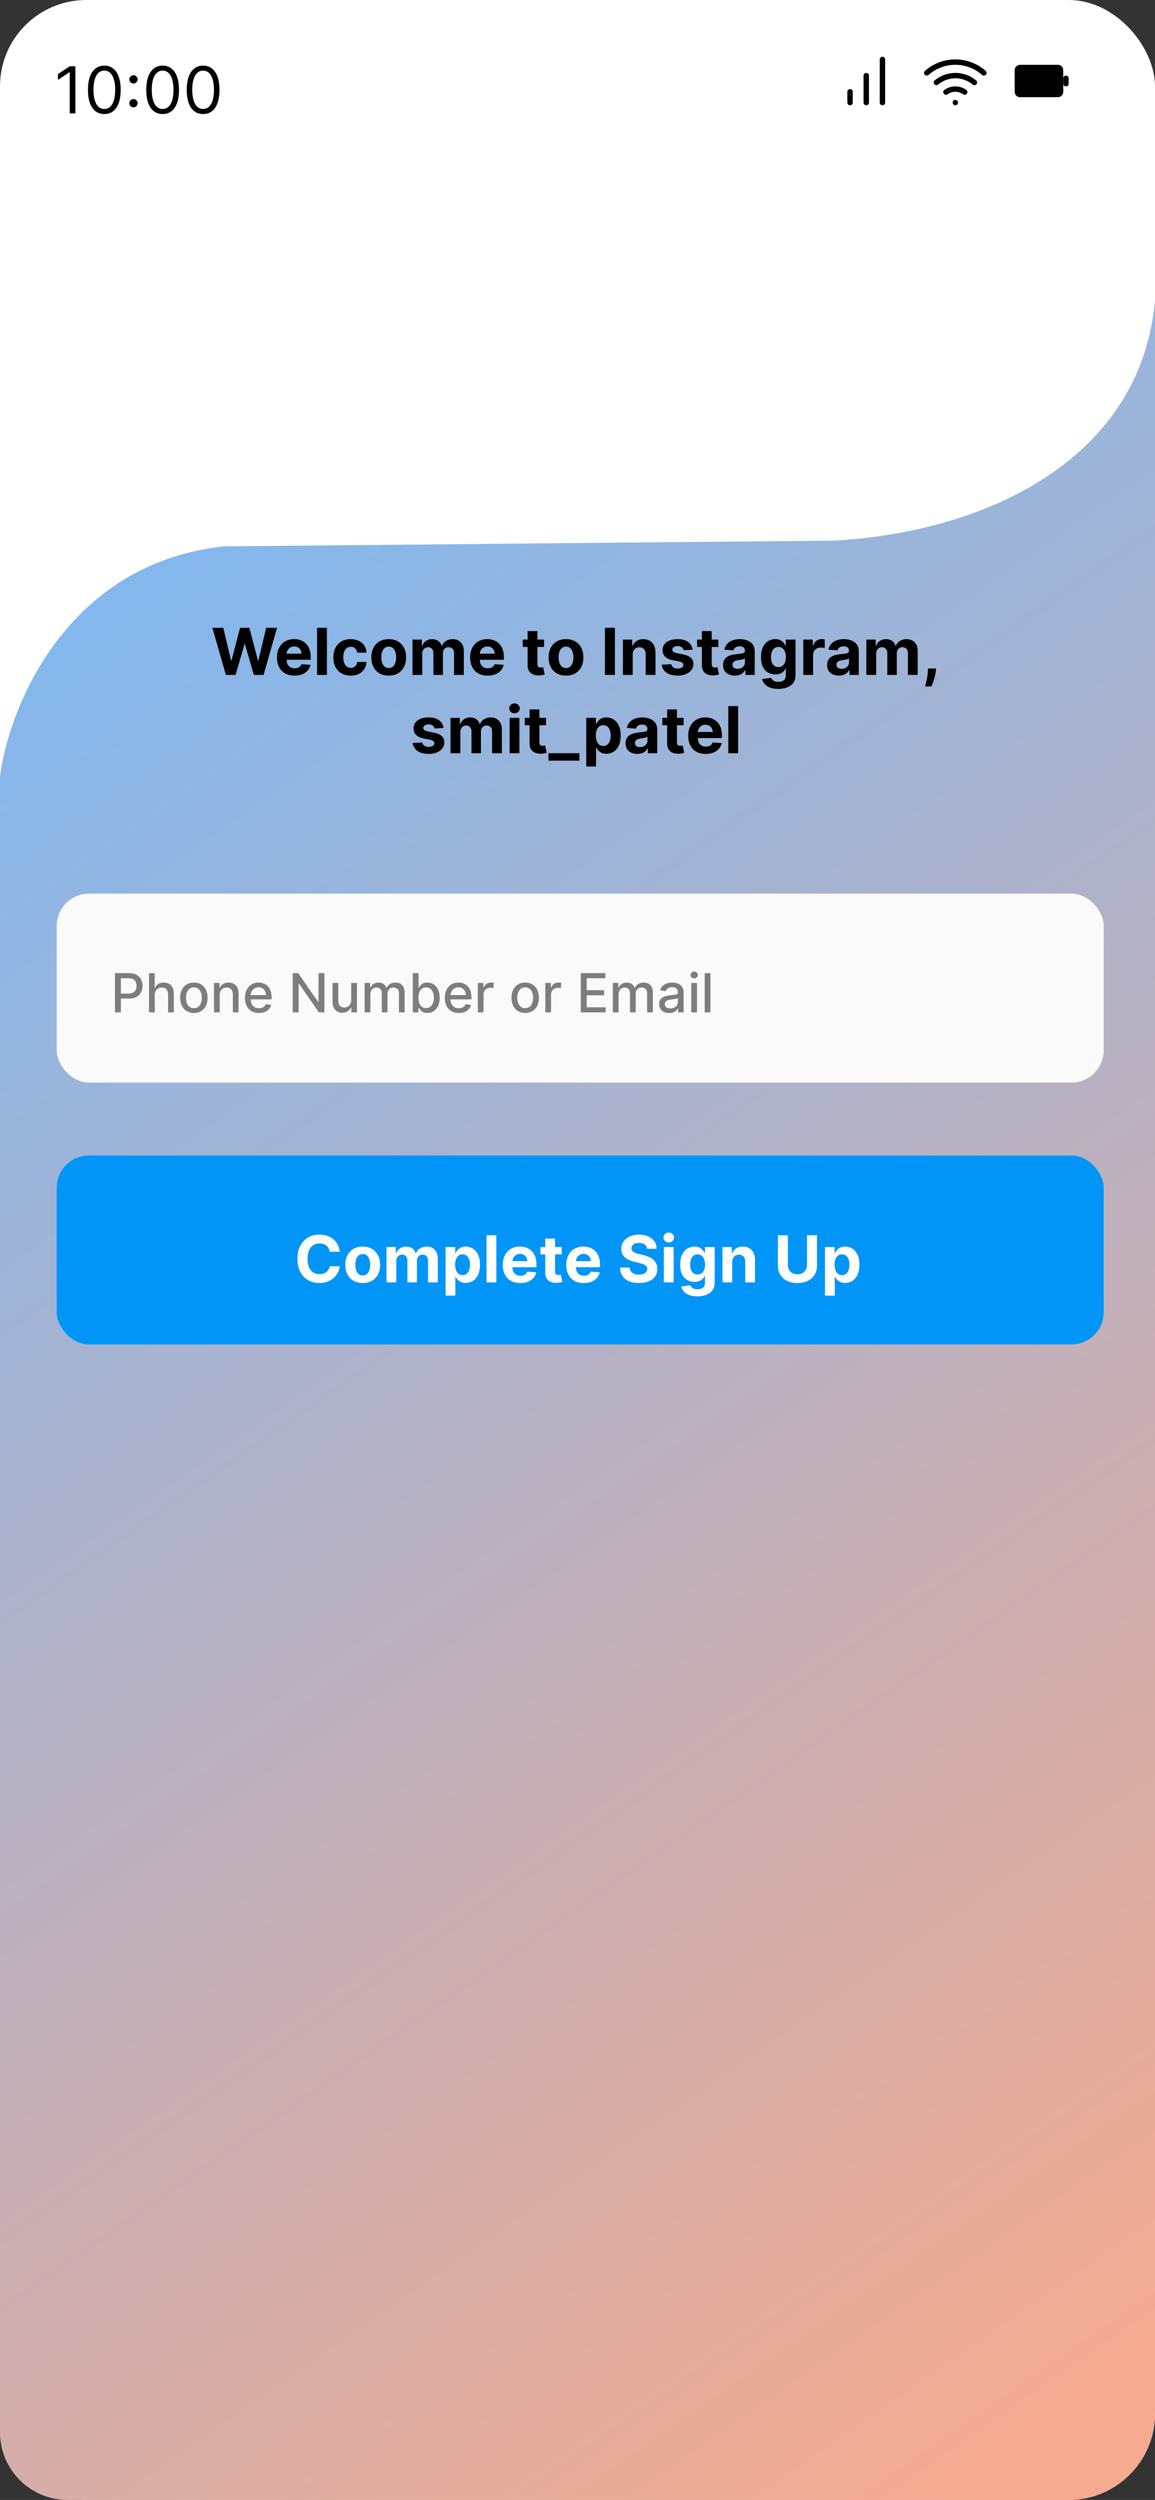 <svg width="428" height="926" viewBox="0 0 428 926" fill="none" xmlns="http://www.w3.org/2000/svg">
<rect x="0" y="0" width="428" height="926" fill="#333333" stroke="none"/>
<rect width="428" height="926" rx="32" fill="white"/>
<path d="M347 30.55C348.977 28.904 351.468 28.002 354.04 28.002C356.612 28.002 359.103 28.904 361.08 30.55" stroke="black" stroke-width="2" stroke-linecap="round" stroke-linejoin="round"/>
<path d="M343.42 27C346.342 24.424 350.104 23.003 354 23.003C357.896 23.003 361.658 24.424 364.58 27" stroke="black" stroke-width="2" stroke-linecap="round" stroke-linejoin="round"/>
<path d="M350.53 34.11C351.545 33.389 352.76 33.001 354.005 33.001C355.25 33.001 356.465 33.389 357.48 34.11" stroke="black" stroke-width="2" stroke-linecap="round" stroke-linejoin="round"/>
<path d="M354 38H354.01" stroke="black" stroke-width="2" stroke-linecap="round" stroke-linejoin="round"/>
<path d="M392 24H378C376.895 24 376 24.895 376 26V34C376 35.105 376.895 36 378 36H392C393.105 36 394 35.105 394 34V26C394 24.895 393.105 24 392 24Z" fill="black"/>
<path d="M395 31V29" stroke="black" stroke-width="2" stroke-linecap="round" stroke-linejoin="round"/>
<path d="M321 38V28" stroke="black" stroke-width="2" stroke-linecap="round" stroke-linejoin="round"/>
<path d="M327 38V22" stroke="black" stroke-width="2" stroke-linecap="round" stroke-linejoin="round"/>
<path d="M315 38V34" stroke="black" stroke-width="2" stroke-linecap="round" stroke-linejoin="round"/>
<path d="M27.943 24.546V42H25.829V26.761H25.727L21.466 29.591V27.443L25.829 24.546H27.943ZM38.656 42.239C37.372 42.239 36.278 41.889 35.375 41.19C34.472 40.486 33.781 39.466 33.304 38.131C32.827 36.79 32.588 35.17 32.588 33.273C32.588 31.386 32.827 29.776 33.304 28.44C33.787 27.099 34.48 26.077 35.383 25.372C36.293 24.662 37.383 24.307 38.656 24.307C39.929 24.307 41.017 24.662 41.92 25.372C42.83 26.077 43.523 27.099 44 28.44C44.483 29.776 44.724 31.386 44.724 33.273C44.724 35.17 44.486 36.79 44.008 38.131C43.531 39.466 42.841 40.486 41.938 41.19C41.034 41.889 39.94 42.239 38.656 42.239ZM38.656 40.364C39.929 40.364 40.918 39.75 41.622 38.523C42.327 37.295 42.679 35.545 42.679 33.273C42.679 31.761 42.517 30.474 42.193 29.412C41.875 28.349 41.415 27.54 40.812 26.983C40.216 26.426 39.497 26.148 38.656 26.148C37.395 26.148 36.409 26.77 35.699 28.014C34.989 29.253 34.633 31.006 34.633 33.273C34.633 34.784 34.793 36.068 35.111 37.125C35.429 38.182 35.886 38.986 36.483 39.537C37.085 40.088 37.81 40.364 38.656 40.364ZM49.463 39.767C49.043 39.767 48.682 39.617 48.381 39.315C48.08 39.014 47.929 38.653 47.929 38.233C47.929 37.812 48.08 37.452 48.381 37.151C48.682 36.849 49.043 36.699 49.463 36.699C49.883 36.699 50.244 36.849 50.545 37.151C50.847 37.452 50.997 37.812 50.997 38.233C50.997 38.511 50.926 38.767 50.784 39C50.648 39.233 50.463 39.42 50.23 39.562C50.003 39.699 49.747 39.767 49.463 39.767ZM49.463 30.938C49.043 30.938 48.682 30.787 48.381 30.486C48.08 30.185 47.929 29.824 47.929 29.403C47.929 28.983 48.08 28.622 48.381 28.321C48.682 28.02 49.043 27.869 49.463 27.869C49.883 27.869 50.244 28.02 50.545 28.321C50.847 28.622 50.997 28.983 50.997 29.403C50.997 29.682 50.926 29.938 50.784 30.171C50.648 30.403 50.463 30.591 50.23 30.733C50.003 30.869 49.747 30.938 49.463 30.938ZM60.266 42.239C58.981 42.239 57.888 41.889 56.984 41.19C56.081 40.486 55.391 39.466 54.913 38.131C54.436 36.79 54.197 35.17 54.197 33.273C54.197 31.386 54.436 29.776 54.913 28.44C55.396 27.099 56.09 26.077 56.993 25.372C57.902 24.662 58.993 24.307 60.266 24.307C61.538 24.307 62.626 24.662 63.53 25.372C64.439 26.077 65.132 27.099 65.609 28.44C66.092 29.776 66.334 31.386 66.334 33.273C66.334 35.17 66.095 36.79 65.618 38.131C65.141 39.466 64.45 40.486 63.547 41.19C62.644 41.889 61.55 42.239 60.266 42.239ZM60.266 40.364C61.538 40.364 62.527 39.75 63.231 38.523C63.936 37.295 64.288 35.545 64.288 33.273C64.288 31.761 64.126 30.474 63.803 29.412C63.484 28.349 63.024 27.54 62.422 26.983C61.825 26.426 61.106 26.148 60.266 26.148C59.004 26.148 58.019 26.77 57.308 28.014C56.598 29.253 56.243 31.006 56.243 33.273C56.243 34.784 56.402 36.068 56.72 37.125C57.038 38.182 57.496 38.986 58.092 39.537C58.695 40.088 59.419 40.364 60.266 40.364ZM75.266 42.239C73.981 42.239 72.888 41.889 71.984 41.19C71.081 40.486 70.391 39.466 69.913 38.131C69.436 36.79 69.197 35.17 69.197 33.273C69.197 31.386 69.436 29.776 69.913 28.44C70.396 27.099 71.09 26.077 71.993 25.372C72.902 24.662 73.993 24.307 75.266 24.307C76.538 24.307 77.626 24.662 78.53 25.372C79.439 26.077 80.132 27.099 80.609 28.44C81.092 29.776 81.334 31.386 81.334 33.273C81.334 35.17 81.095 36.79 80.618 38.131C80.141 39.466 79.45 40.486 78.547 41.19C77.644 41.889 76.55 42.239 75.266 42.239ZM75.266 40.364C76.538 40.364 77.527 39.75 78.231 38.523C78.936 37.295 79.288 35.545 79.288 33.273C79.288 31.761 79.126 30.474 78.803 29.412C78.484 28.349 78.024 27.54 77.422 26.983C76.825 26.426 76.106 26.148 75.266 26.148C74.004 26.148 73.019 26.77 72.308 28.014C71.598 29.253 71.243 31.006 71.243 33.273C71.243 34.784 71.402 36.068 71.72 37.125C72.038 38.182 72.496 38.986 73.092 39.537C73.695 40.088 74.419 40.364 75.266 40.364Z" fill="black"/>
<path d="M428 892.053V111C423.172 168.76 367.446 197 308.992 200.25L82.985 202.378C24.644 208.696 3.353 261.793 0 287.552V900.944C0 914.782 11.218 926 25.056 926H396C413.673 926 428 911.672 428 893.999V892.053Z" fill="url(#paint0_linear_233_176)"/>
<path d="M83.7 250L78.706 232.545H82.737L85.626 244.673H85.771L88.959 232.545H92.41L95.589 244.699H95.743L98.632 232.545H102.663L97.669 250H94.072L90.748 238.588H90.612L87.296 250H83.7ZM109.13 250.256C107.783 250.256 106.624 249.983 105.652 249.438C104.686 248.886 103.942 248.108 103.419 247.102C102.897 246.091 102.635 244.895 102.635 243.514C102.635 242.168 102.897 240.986 103.419 239.969C103.942 238.952 104.678 238.159 105.627 237.591C106.581 237.023 107.701 236.739 108.985 236.739C109.848 236.739 110.652 236.878 111.397 237.156C112.147 237.429 112.8 237.841 113.357 238.392C113.919 238.943 114.357 239.636 114.669 240.472C114.982 241.301 115.138 242.273 115.138 243.386V244.384H104.084V242.134H111.721C111.721 241.611 111.607 241.148 111.38 240.744C111.152 240.341 110.837 240.026 110.434 239.798C110.036 239.565 109.573 239.449 109.044 239.449C108.493 239.449 108.005 239.577 107.578 239.832C107.158 240.082 106.828 240.42 106.59 240.847C106.351 241.267 106.229 241.736 106.223 242.253V244.392C106.223 245.04 106.343 245.599 106.581 246.071C106.826 246.543 107.169 246.906 107.613 247.162C108.056 247.418 108.581 247.545 109.189 247.545C109.593 247.545 109.962 247.489 110.297 247.375C110.632 247.261 110.919 247.091 111.158 246.864C111.397 246.636 111.578 246.358 111.703 246.028L115.061 246.25C114.891 247.057 114.542 247.761 114.013 248.364C113.49 248.96 112.814 249.426 111.985 249.761C111.161 250.091 110.209 250.256 109.13 250.256ZM121.138 232.545V250H117.507V232.545H121.138ZM129.961 250.256C128.62 250.256 127.467 249.972 126.501 249.403C125.541 248.83 124.802 248.034 124.285 247.017C123.774 246 123.518 244.83 123.518 243.506C123.518 242.165 123.777 240.989 124.294 239.977C124.816 238.96 125.558 238.168 126.518 237.599C127.478 237.026 128.62 236.739 129.944 236.739C131.086 236.739 132.086 236.946 132.944 237.361C133.802 237.776 134.481 238.358 134.981 239.108C135.481 239.858 135.757 240.739 135.808 241.75H132.382C132.285 241.097 132.029 240.571 131.615 240.173C131.206 239.77 130.669 239.568 130.004 239.568C129.441 239.568 128.95 239.722 128.529 240.028C128.115 240.33 127.791 240.77 127.558 241.349C127.325 241.929 127.208 242.631 127.208 243.455C127.208 244.29 127.322 245 127.549 245.585C127.782 246.17 128.109 246.616 128.529 246.923C128.95 247.23 129.441 247.384 130.004 247.384C130.419 247.384 130.791 247.298 131.12 247.128C131.456 246.957 131.731 246.71 131.947 246.386C132.169 246.057 132.314 245.662 132.382 245.202H135.808C135.751 246.202 135.478 247.082 134.99 247.844C134.507 248.599 133.839 249.19 132.987 249.616C132.135 250.043 131.126 250.256 129.961 250.256ZM144.047 250.256C142.723 250.256 141.578 249.974 140.613 249.412C139.652 248.844 138.911 248.054 138.388 247.043C137.865 246.026 137.604 244.847 137.604 243.506C137.604 242.153 137.865 240.972 138.388 239.96C138.911 238.943 139.652 238.153 140.613 237.591C141.578 237.023 142.723 236.739 144.047 236.739C145.371 236.739 146.513 237.023 147.473 237.591C148.439 238.153 149.184 238.943 149.706 239.96C150.229 240.972 150.49 242.153 150.49 243.506C150.49 244.847 150.229 246.026 149.706 247.043C149.184 248.054 148.439 248.844 147.473 249.412C146.513 249.974 145.371 250.256 144.047 250.256ZM144.064 247.443C144.667 247.443 145.169 247.273 145.573 246.932C145.976 246.585 146.28 246.114 146.485 245.517C146.695 244.92 146.8 244.241 146.8 243.48C146.8 242.719 146.695 242.04 146.485 241.443C146.28 240.847 145.976 240.375 145.573 240.028C145.169 239.682 144.667 239.509 144.064 239.509C143.456 239.509 142.945 239.682 142.53 240.028C142.121 240.375 141.811 240.847 141.601 241.443C141.397 242.04 141.294 242.719 141.294 243.48C141.294 244.241 141.397 244.92 141.601 245.517C141.811 246.114 142.121 246.585 142.53 246.932C142.945 247.273 143.456 247.443 144.064 247.443ZM152.851 250V236.909H156.311V239.219H156.465C156.738 238.452 157.192 237.847 157.828 237.403C158.465 236.96 159.226 236.739 160.113 236.739C161.01 236.739 161.775 236.963 162.405 237.412C163.036 237.855 163.456 238.457 163.667 239.219H163.803C164.07 238.469 164.553 237.869 165.252 237.42C165.956 236.966 166.789 236.739 167.749 236.739C168.971 236.739 169.962 237.128 170.723 237.906C171.49 238.679 171.874 239.776 171.874 241.196V250H168.252V241.912C168.252 241.185 168.059 240.639 167.672 240.276C167.286 239.912 166.803 239.73 166.223 239.73C165.564 239.73 165.05 239.94 164.681 240.361C164.311 240.776 164.127 241.324 164.127 242.006V250H160.607V241.835C160.607 241.193 160.422 240.682 160.053 240.301C159.689 239.92 159.209 239.73 158.613 239.73C158.209 239.73 157.846 239.832 157.522 240.037C157.203 240.236 156.951 240.517 156.763 240.881C156.576 241.239 156.482 241.659 156.482 242.142V250H152.851ZM180.708 250.256C179.361 250.256 178.202 249.983 177.23 249.438C176.265 248.886 175.52 248.108 174.998 247.102C174.475 246.091 174.213 244.895 174.213 243.514C174.213 242.168 174.475 240.986 174.998 239.969C175.52 238.952 176.256 238.159 177.205 237.591C178.159 237.023 179.279 236.739 180.563 236.739C181.426 236.739 182.23 236.878 182.975 237.156C183.725 237.429 184.378 237.841 184.935 238.392C185.498 238.943 185.935 239.636 186.248 240.472C186.56 241.301 186.716 242.273 186.716 243.386V244.384H175.662V242.134H183.299C183.299 241.611 183.185 241.148 182.958 240.744C182.73 240.341 182.415 240.026 182.012 239.798C181.614 239.565 181.151 239.449 180.623 239.449C180.071 239.449 179.583 239.577 179.157 239.832C178.736 240.082 178.407 240.42 178.168 240.847C177.929 241.267 177.807 241.736 177.801 242.253V244.392C177.801 245.04 177.921 245.599 178.159 246.071C178.404 246.543 178.748 246.906 179.191 247.162C179.634 247.418 180.159 247.545 180.767 247.545C181.171 247.545 181.54 247.489 181.875 247.375C182.211 247.261 182.498 247.091 182.736 246.864C182.975 246.636 183.157 246.358 183.282 246.028L186.64 246.25C186.469 247.057 186.12 247.761 185.591 248.364C185.069 248.96 184.392 249.426 183.563 249.761C182.739 250.091 181.787 250.256 180.708 250.256ZM201.603 236.909V239.636H193.72V236.909H201.603ZM195.51 233.773H199.14V245.977C199.14 246.312 199.191 246.574 199.294 246.761C199.396 246.943 199.538 247.071 199.72 247.145C199.907 247.219 200.123 247.256 200.368 247.256C200.538 247.256 200.708 247.241 200.879 247.213C201.049 247.179 201.18 247.153 201.271 247.136L201.842 249.838C201.66 249.895 201.404 249.96 201.075 250.034C200.745 250.114 200.345 250.162 199.873 250.179C198.998 250.213 198.231 250.097 197.572 249.83C196.919 249.562 196.41 249.148 196.047 248.585C195.683 248.023 195.504 247.312 195.51 246.455V233.773ZM209.743 250.256C208.419 250.256 207.274 249.974 206.308 249.412C205.348 248.844 204.606 248.054 204.083 247.043C203.561 246.026 203.299 244.847 203.299 243.506C203.299 242.153 203.561 240.972 204.083 239.96C204.606 238.943 205.348 238.153 206.308 237.591C207.274 237.023 208.419 236.739 209.743 236.739C211.066 236.739 212.208 237.023 213.169 237.591C214.135 238.153 214.879 238.943 215.402 239.96C215.924 240.972 216.186 242.153 216.186 243.506C216.186 244.847 215.924 246.026 215.402 247.043C214.879 248.054 214.135 248.844 213.169 249.412C212.208 249.974 211.066 250.256 209.743 250.256ZM209.76 247.443C210.362 247.443 210.865 247.273 211.268 246.932C211.672 246.585 211.975 246.114 212.18 245.517C212.39 244.92 212.495 244.241 212.495 243.48C212.495 242.719 212.39 242.04 212.18 241.443C211.975 240.847 211.672 240.375 211.268 240.028C210.865 239.682 210.362 239.509 209.76 239.509C209.152 239.509 208.64 239.682 208.225 240.028C207.816 240.375 207.507 240.847 207.297 241.443C207.092 242.04 206.99 242.719 206.99 243.48C206.99 244.241 207.092 244.92 207.297 245.517C207.507 246.114 207.816 246.585 208.225 246.932C208.64 247.273 209.152 247.443 209.76 247.443ZM227.86 232.545V250H224.169V232.545H227.86ZM234.458 242.432V250H230.828V236.909H234.288V239.219H234.441C234.731 238.457 235.217 237.855 235.899 237.412C236.581 236.963 237.407 236.739 238.379 236.739C239.288 236.739 240.081 236.938 240.757 237.335C241.433 237.733 241.958 238.301 242.333 239.04C242.708 239.773 242.896 240.648 242.896 241.665V250H239.265V242.312C239.271 241.511 239.066 240.886 238.652 240.438C238.237 239.983 237.666 239.756 236.939 239.756C236.45 239.756 236.018 239.861 235.643 240.071C235.274 240.281 234.984 240.588 234.774 240.991C234.569 241.389 234.464 241.869 234.458 242.432ZM256.65 240.642L253.326 240.847C253.269 240.562 253.147 240.307 252.959 240.08C252.772 239.847 252.525 239.662 252.218 239.526C251.917 239.384 251.556 239.312 251.135 239.312C250.573 239.312 250.098 239.432 249.712 239.67C249.326 239.903 249.132 240.216 249.132 240.608C249.132 240.92 249.257 241.185 249.507 241.401C249.757 241.616 250.186 241.79 250.794 241.92L253.164 242.398C254.436 242.659 255.385 243.08 256.01 243.659C256.635 244.239 256.948 245 256.948 245.943C256.948 246.801 256.695 247.554 256.189 248.202C255.689 248.849 255.002 249.355 254.127 249.719C253.257 250.077 252.255 250.256 251.118 250.256C249.385 250.256 248.005 249.895 246.976 249.173C245.953 248.446 245.354 247.457 245.178 246.207L248.749 246.02C248.857 246.548 249.118 246.952 249.533 247.23C249.948 247.503 250.479 247.639 251.127 247.639C251.763 247.639 252.275 247.517 252.661 247.273C253.053 247.023 253.252 246.702 253.257 246.31C253.252 245.98 253.113 245.71 252.84 245.5C252.567 245.284 252.147 245.119 251.578 245.006L249.311 244.554C248.033 244.298 247.081 243.855 246.456 243.224C245.837 242.594 245.527 241.79 245.527 240.812C245.527 239.972 245.755 239.247 246.209 238.639C246.669 238.031 247.314 237.562 248.144 237.233C248.979 236.903 249.956 236.739 251.076 236.739C252.729 236.739 254.03 237.088 254.979 237.787C255.934 238.486 256.49 239.437 256.65 240.642ZM266.197 236.909V239.636H258.314V236.909H266.197ZM260.103 233.773H263.734V245.977C263.734 246.312 263.785 246.574 263.887 246.761C263.99 246.943 264.132 247.071 264.314 247.145C264.501 247.219 264.717 247.256 264.961 247.256C265.132 247.256 265.302 247.241 265.473 247.213C265.643 247.179 265.774 247.153 265.865 247.136L266.436 249.838C266.254 249.895 265.998 249.96 265.669 250.034C265.339 250.114 264.939 250.162 264.467 250.179C263.592 250.213 262.825 250.097 262.166 249.83C261.512 249.562 261.004 249.148 260.64 248.585C260.277 248.023 260.098 247.312 260.103 246.455V233.773ZM272.295 250.247C271.46 250.247 270.716 250.102 270.062 249.812C269.409 249.517 268.892 249.082 268.511 248.509C268.136 247.929 267.949 247.207 267.949 246.344C267.949 245.616 268.082 245.006 268.349 244.511C268.616 244.017 268.98 243.619 269.44 243.318C269.9 243.017 270.423 242.79 271.008 242.636C271.599 242.483 272.218 242.375 272.866 242.312C273.627 242.233 274.241 242.159 274.707 242.091C275.173 242.017 275.511 241.909 275.721 241.767C275.931 241.625 276.037 241.415 276.037 241.136V241.085C276.037 240.545 275.866 240.128 275.525 239.832C275.19 239.537 274.713 239.389 274.093 239.389C273.44 239.389 272.92 239.534 272.534 239.824C272.147 240.108 271.892 240.466 271.767 240.898L268.409 240.625C268.579 239.83 268.914 239.142 269.414 238.562C269.914 237.977 270.559 237.528 271.349 237.216C272.145 236.898 273.065 236.739 274.11 236.739C274.838 236.739 275.534 236.824 276.199 236.994C276.869 237.165 277.463 237.429 277.98 237.787C278.502 238.145 278.914 238.605 279.216 239.168C279.517 239.724 279.667 240.392 279.667 241.17V250H276.224V248.185H276.122C275.912 248.594 275.63 248.955 275.278 249.267C274.926 249.574 274.502 249.815 274.008 249.991C273.514 250.162 272.943 250.247 272.295 250.247ZM273.335 247.741C273.869 247.741 274.341 247.636 274.75 247.426C275.159 247.21 275.48 246.92 275.713 246.557C275.946 246.193 276.062 245.781 276.062 245.321V243.932C275.949 244.006 275.792 244.074 275.593 244.136C275.4 244.193 275.181 244.247 274.937 244.298C274.693 244.344 274.449 244.386 274.204 244.426C273.96 244.46 273.738 244.491 273.539 244.52C273.113 244.582 272.741 244.682 272.423 244.818C272.105 244.955 271.858 245.139 271.681 245.372C271.505 245.599 271.417 245.884 271.417 246.224C271.417 246.719 271.596 247.097 271.954 247.358C272.318 247.614 272.778 247.741 273.335 247.741ZM288.382 255.182C287.206 255.182 286.197 255.02 285.356 254.696C284.521 254.378 283.856 253.943 283.362 253.392C282.868 252.841 282.547 252.222 282.399 251.534L285.757 251.082C285.859 251.344 286.021 251.588 286.243 251.815C286.464 252.043 286.757 252.224 287.12 252.361C287.49 252.503 287.939 252.574 288.467 252.574C289.257 252.574 289.907 252.381 290.419 251.994C290.936 251.614 291.194 250.974 291.194 250.077V247.682H291.041C290.882 248.045 290.643 248.389 290.325 248.713C290.007 249.037 289.598 249.301 289.098 249.506C288.598 249.71 288.001 249.812 287.308 249.812C286.325 249.812 285.43 249.585 284.623 249.131C283.822 248.67 283.183 247.969 282.706 247.026C282.234 246.077 281.998 244.878 281.998 243.429C281.998 241.946 282.24 240.707 282.723 239.713C283.206 238.719 283.848 237.974 284.649 237.48C285.456 236.986 286.339 236.739 287.299 236.739C288.032 236.739 288.646 236.864 289.14 237.114C289.635 237.358 290.032 237.665 290.333 238.034C290.64 238.398 290.876 238.756 291.041 239.108H291.177V236.909H294.782V250.128C294.782 251.241 294.51 252.173 293.964 252.923C293.419 253.673 292.663 254.236 291.697 254.611C290.737 254.991 289.632 255.182 288.382 255.182ZM288.458 247.085C289.044 247.085 289.538 246.94 289.941 246.651C290.35 246.355 290.663 245.935 290.879 245.389C291.1 244.838 291.211 244.179 291.211 243.412C291.211 242.645 291.103 241.98 290.887 241.418C290.672 240.849 290.359 240.409 289.95 240.097C289.541 239.784 289.044 239.628 288.458 239.628C287.862 239.628 287.359 239.79 286.95 240.114C286.541 240.432 286.231 240.875 286.021 241.443C285.811 242.011 285.706 242.668 285.706 243.412C285.706 244.168 285.811 244.821 286.021 245.372C286.237 245.918 286.547 246.341 286.95 246.642C287.359 246.937 287.862 247.085 288.458 247.085ZM297.672 250V236.909H301.191V239.193H301.328C301.566 238.381 301.967 237.767 302.529 237.352C303.092 236.932 303.74 236.722 304.473 236.722C304.654 236.722 304.85 236.733 305.061 236.756C305.271 236.778 305.456 236.81 305.615 236.849V240.071C305.444 240.02 305.208 239.974 304.907 239.935C304.606 239.895 304.331 239.875 304.081 239.875C303.547 239.875 303.069 239.991 302.649 240.224C302.234 240.452 301.904 240.77 301.66 241.179C301.422 241.588 301.302 242.06 301.302 242.594V250H297.672ZM310.85 250.247C310.015 250.247 309.27 250.102 308.617 249.812C307.963 249.517 307.446 249.082 307.066 248.509C306.691 247.929 306.503 247.207 306.503 246.344C306.503 245.616 306.637 245.006 306.904 244.511C307.171 244.017 307.534 243.619 307.995 243.318C308.455 243.017 308.978 242.79 309.563 242.636C310.154 242.483 310.773 242.375 311.421 242.312C312.182 242.233 312.796 242.159 313.262 242.091C313.728 242.017 314.066 241.909 314.276 241.767C314.486 241.625 314.591 241.415 314.591 241.136V241.085C314.591 240.545 314.421 240.128 314.08 239.832C313.745 239.537 313.267 239.389 312.648 239.389C311.995 239.389 311.475 239.534 311.088 239.824C310.702 240.108 310.446 240.466 310.321 240.898L306.963 240.625C307.134 239.83 307.469 239.142 307.969 238.562C308.469 237.977 309.114 237.528 309.904 237.216C310.699 236.898 311.62 236.739 312.665 236.739C313.392 236.739 314.088 236.824 314.753 236.994C315.424 237.165 316.017 237.429 316.534 237.787C317.057 238.145 317.469 238.605 317.77 239.168C318.071 239.724 318.222 240.392 318.222 241.17V250H314.779V248.185H314.676C314.466 248.594 314.185 248.955 313.833 249.267C313.48 249.574 313.057 249.815 312.563 249.991C312.069 250.162 311.498 250.247 310.85 250.247ZM311.89 247.741C312.424 247.741 312.895 247.636 313.304 247.426C313.713 247.21 314.034 246.92 314.267 246.557C314.5 246.193 314.617 245.781 314.617 245.321V243.932C314.503 244.006 314.347 244.074 314.148 244.136C313.955 244.193 313.736 244.247 313.492 244.298C313.248 244.344 313.003 244.386 312.759 244.426C312.515 244.46 312.293 244.491 312.094 244.52C311.668 244.582 311.296 244.682 310.978 244.818C310.659 244.955 310.412 245.139 310.236 245.372C310.06 245.599 309.972 245.884 309.972 246.224C309.972 246.719 310.151 247.097 310.509 247.358C310.873 247.614 311.333 247.741 311.89 247.741ZM321.039 250V236.909H324.499V239.219H324.652C324.925 238.452 325.38 237.847 326.016 237.403C326.652 236.96 327.414 236.739 328.3 236.739C329.198 236.739 329.962 236.963 330.593 237.412C331.223 237.855 331.644 238.457 331.854 239.219H331.99C332.257 238.469 332.74 237.869 333.439 237.42C334.144 236.966 334.976 236.739 335.936 236.739C337.158 236.739 338.15 237.128 338.911 237.906C339.678 238.679 340.061 239.776 340.061 241.196V250H336.439V241.912C336.439 241.185 336.246 240.639 335.86 240.276C335.473 239.912 334.99 239.73 334.411 239.73C333.752 239.73 333.238 239.94 332.868 240.361C332.499 240.776 332.314 241.324 332.314 242.006V250H328.794V241.835C328.794 241.193 328.61 240.682 328.24 240.301C327.877 239.92 327.397 239.73 326.8 239.73C326.397 239.73 326.033 239.832 325.709 240.037C325.391 240.236 325.138 240.517 324.951 240.881C324.763 241.239 324.669 241.659 324.669 242.142V250H321.039ZM346.875 247.614L346.782 248.551C346.708 249.301 346.566 250.048 346.355 250.793C346.151 251.543 345.935 252.222 345.708 252.83C345.486 253.438 345.307 253.915 345.171 254.261H342.819C342.904 253.926 343.02 253.457 343.168 252.855C343.316 252.259 343.455 251.588 343.586 250.844C343.716 250.099 343.799 249.341 343.833 248.568L343.875 247.614H346.875ZM164.364 269.642L161.04 269.847C160.984 269.562 160.862 269.307 160.674 269.08C160.487 268.847 160.239 268.662 159.933 268.526C159.631 268.384 159.271 268.312 158.85 268.312C158.288 268.312 157.813 268.432 157.427 268.67C157.04 268.903 156.847 269.216 156.847 269.608C156.847 269.92 156.972 270.185 157.222 270.401C157.472 270.616 157.901 270.79 158.509 270.92L160.879 271.398C162.151 271.659 163.1 272.08 163.725 272.659C164.35 273.239 164.663 274 164.663 274.943C164.663 275.801 164.41 276.554 163.904 277.202C163.404 277.849 162.717 278.355 161.842 278.719C160.972 279.077 159.969 279.256 158.833 279.256C157.1 279.256 155.719 278.895 154.691 278.173C153.668 277.446 153.069 276.457 152.893 275.207L156.464 275.02C156.572 275.548 156.833 275.952 157.248 276.23C157.663 276.503 158.194 276.639 158.842 276.639C159.478 276.639 159.989 276.517 160.376 276.273C160.768 276.023 160.967 275.702 160.972 275.31C160.967 274.98 160.827 274.71 160.555 274.5C160.282 274.284 159.862 274.119 159.293 274.006L157.026 273.554C155.748 273.298 154.796 272.855 154.171 272.224C153.552 271.594 153.242 270.79 153.242 269.812C153.242 268.972 153.469 268.247 153.924 267.639C154.384 267.031 155.029 266.562 155.859 266.233C156.694 265.903 157.671 265.739 158.79 265.739C160.444 265.739 161.745 266.088 162.694 266.787C163.648 267.486 164.205 268.437 164.364 269.642ZM166.949 279V265.909H170.409V268.219H170.562C170.835 267.452 171.29 266.847 171.926 266.403C172.562 265.96 173.324 265.739 174.21 265.739C175.108 265.739 175.872 265.963 176.503 266.412C177.134 266.855 177.554 267.457 177.764 268.219H177.901C178.168 267.469 178.651 266.869 179.349 266.42C180.054 265.966 180.886 265.739 181.847 265.739C183.068 265.739 184.06 266.128 184.821 266.906C185.588 267.679 185.972 268.776 185.972 270.196V279H182.349V270.912C182.349 270.185 182.156 269.639 181.77 269.276C181.384 268.912 180.901 268.73 180.321 268.73C179.662 268.73 179.148 268.94 178.778 269.361C178.409 269.776 178.224 270.324 178.224 271.006V279H174.705V270.835C174.705 270.193 174.52 269.682 174.151 269.301C173.787 268.92 173.307 268.73 172.71 268.73C172.307 268.73 171.943 268.832 171.619 269.037C171.301 269.236 171.048 269.517 170.861 269.881C170.673 270.239 170.58 270.659 170.58 271.142V279H166.949ZM188.839 279V265.909H192.47V279H188.839ZM190.663 264.222C190.124 264.222 189.661 264.043 189.274 263.685C188.893 263.321 188.703 262.886 188.703 262.381C188.703 261.881 188.893 261.452 189.274 261.094C189.661 260.73 190.124 260.548 190.663 260.548C191.203 260.548 191.663 260.73 192.044 261.094C192.43 261.452 192.624 261.881 192.624 262.381C192.624 262.886 192.43 263.321 192.044 263.685C191.663 264.043 191.203 264.222 190.663 264.222ZM202.342 265.909V268.636H194.458V265.909H202.342ZM196.248 262.773H199.879V274.977C199.879 275.312 199.93 275.574 200.032 275.761C200.134 275.943 200.276 276.071 200.458 276.145C200.646 276.219 200.862 276.256 201.106 276.256C201.276 276.256 201.447 276.241 201.617 276.213C201.788 276.179 201.918 276.153 202.009 276.136L202.58 278.838C202.398 278.895 202.143 278.96 201.813 279.034C201.484 279.114 201.083 279.162 200.612 279.179C199.737 279.213 198.969 279.097 198.31 278.83C197.657 278.562 197.148 278.148 196.785 277.585C196.421 277.023 196.242 276.312 196.248 275.455V262.773ZM214.704 279V281.753H203.241V279H214.704ZM217.246 283.909V265.909H220.825V268.108H220.987C221.146 267.756 221.376 267.398 221.678 267.034C221.984 266.665 222.382 266.358 222.871 266.114C223.365 265.864 223.979 265.739 224.712 265.739C225.666 265.739 226.547 265.989 227.354 266.489C228.161 266.983 228.805 267.73 229.288 268.73C229.771 269.724 230.013 270.972 230.013 272.472C230.013 273.932 229.777 275.165 229.305 276.17C228.839 277.17 228.203 277.929 227.396 278.446C226.595 278.957 225.697 279.213 224.703 279.213C223.999 279.213 223.399 279.097 222.905 278.864C222.416 278.631 222.016 278.338 221.703 277.986C221.391 277.628 221.152 277.267 220.987 276.903H220.876V283.909H217.246ZM220.8 272.455C220.8 273.233 220.908 273.912 221.124 274.491C221.339 275.071 221.652 275.523 222.061 275.847C222.47 276.165 222.967 276.324 223.553 276.324C224.143 276.324 224.643 276.162 225.053 275.838C225.462 275.509 225.771 275.054 225.982 274.474C226.197 273.889 226.305 273.216 226.305 272.455C226.305 271.699 226.2 271.034 225.99 270.46C225.78 269.886 225.47 269.437 225.061 269.114C224.652 268.79 224.149 268.628 223.553 268.628C222.962 268.628 222.462 268.784 222.053 269.097C221.649 269.409 221.339 269.852 221.124 270.426C220.908 271 220.8 271.676 220.8 272.455ZM236.166 279.247C235.331 279.247 234.587 279.102 233.933 278.812C233.28 278.517 232.763 278.082 232.382 277.509C232.007 276.929 231.82 276.207 231.82 275.344C231.82 274.616 231.953 274.006 232.22 273.511C232.487 273.017 232.851 272.619 233.311 272.318C233.771 272.017 234.294 271.79 234.879 271.636C235.47 271.483 236.089 271.375 236.737 271.312C237.499 271.233 238.112 271.159 238.578 271.091C239.044 271.017 239.382 270.909 239.592 270.767C239.803 270.625 239.908 270.415 239.908 270.136V270.085C239.908 269.545 239.737 269.128 239.396 268.832C239.061 268.537 238.584 268.389 237.964 268.389C237.311 268.389 236.791 268.534 236.405 268.824C236.018 269.108 235.763 269.466 235.638 269.898L232.28 269.625C232.45 268.83 232.786 268.142 233.286 267.562C233.786 266.977 234.43 266.528 235.22 266.216C236.016 265.898 236.936 265.739 237.982 265.739C238.709 265.739 239.405 265.824 240.07 265.994C240.74 266.165 241.334 266.429 241.851 266.787C242.374 267.145 242.786 267.605 243.087 268.168C243.388 268.724 243.538 269.392 243.538 270.17V279H240.095V277.185H239.993C239.783 277.594 239.501 277.955 239.149 278.267C238.797 278.574 238.374 278.815 237.879 278.991C237.385 279.162 236.814 279.247 236.166 279.247ZM237.206 276.741C237.74 276.741 238.212 276.636 238.621 276.426C239.03 276.21 239.351 275.92 239.584 275.557C239.817 275.193 239.933 274.781 239.933 274.321V272.932C239.82 273.006 239.663 273.074 239.464 273.136C239.271 273.193 239.053 273.247 238.808 273.298C238.564 273.344 238.32 273.386 238.075 273.426C237.831 273.46 237.609 273.491 237.411 273.52C236.984 273.582 236.612 273.682 236.294 273.818C235.976 273.955 235.729 274.139 235.553 274.372C235.376 274.599 235.288 274.884 235.288 275.224C235.288 275.719 235.467 276.097 235.825 276.358C236.189 276.614 236.649 276.741 237.206 276.741ZM253.318 265.909V268.636H245.435V265.909H253.318ZM247.224 262.773H250.855V274.977C250.855 275.312 250.906 275.574 251.009 275.761C251.111 275.943 251.253 276.071 251.435 276.145C251.622 276.219 251.838 276.256 252.082 276.256C252.253 276.256 252.423 276.241 252.594 276.213C252.764 276.179 252.895 276.153 252.986 276.136L253.557 278.838C253.375 278.895 253.119 278.96 252.79 279.034C252.46 279.114 252.06 279.162 251.588 279.179C250.713 279.213 249.946 279.097 249.287 278.83C248.634 278.562 248.125 278.148 247.761 277.585C247.398 277.023 247.219 276.312 247.224 275.455V262.773ZM261.509 279.256C260.162 279.256 259.003 278.983 258.031 278.438C257.065 277.886 256.321 277.108 255.798 276.102C255.276 275.091 255.014 273.895 255.014 272.514C255.014 271.168 255.276 269.986 255.798 268.969C256.321 267.952 257.057 267.159 258.006 266.591C258.96 266.023 260.08 265.739 261.364 265.739C262.227 265.739 263.031 265.878 263.776 266.156C264.526 266.429 265.179 266.841 265.736 267.392C266.298 267.943 266.736 268.636 267.048 269.472C267.361 270.301 267.517 271.273 267.517 272.386V273.384H256.463V271.134H264.099C264.099 270.611 263.986 270.148 263.759 269.744C263.531 269.341 263.216 269.026 262.812 268.798C262.415 268.565 261.952 268.449 261.423 268.449C260.872 268.449 260.384 268.577 259.957 268.832C259.537 269.082 259.207 269.42 258.969 269.847C258.73 270.267 258.608 270.736 258.602 271.253V273.392C258.602 274.04 258.722 274.599 258.96 275.071C259.205 275.543 259.548 275.906 259.991 276.162C260.435 276.418 260.96 276.545 261.568 276.545C261.972 276.545 262.341 276.489 262.676 276.375C263.011 276.261 263.298 276.091 263.537 275.864C263.776 275.636 263.957 275.358 264.082 275.028L267.44 275.25C267.27 276.057 266.92 276.761 266.392 277.364C265.869 277.96 265.193 278.426 264.364 278.761C263.54 279.091 262.588 279.256 261.509 279.256ZM273.517 261.545V279H269.886V261.545H273.517Z" fill="black"/>
<rect x="21" y="331" width="388" height="70" rx="12" fill="#FAFAFA"/>
<path d="M42.598 375V360.455H47.783C48.914 360.455 49.852 360.661 50.595 361.072C51.339 361.484 51.895 362.048 52.264 362.763C52.633 363.473 52.818 364.273 52.818 365.163C52.818 366.058 52.631 366.863 52.257 367.578C51.888 368.288 51.329 368.852 50.581 369.268C49.838 369.68 48.903 369.886 47.776 369.886H44.21V368.026H47.577C48.292 368.026 48.872 367.902 49.317 367.656C49.762 367.405 50.089 367.064 50.297 366.634C50.505 366.203 50.609 365.713 50.609 365.163C50.609 364.614 50.505 364.126 50.297 363.7C50.089 363.274 49.76 362.94 49.31 362.699C48.865 362.457 48.278 362.337 47.548 362.337H44.793V375H42.598ZM57.344 368.523V375H55.221V360.455H57.316V365.866H57.451C57.706 365.279 58.097 364.813 58.623 364.467C59.148 364.122 59.835 363.949 60.682 363.949C61.43 363.949 62.084 364.103 62.642 364.411C63.206 364.718 63.642 365.178 63.949 365.788C64.262 366.394 64.418 367.152 64.418 368.061V375H62.294V368.317C62.294 367.517 62.088 366.896 61.676 366.456C61.265 366.011 60.692 365.788 59.958 365.788C59.456 365.788 59.006 365.895 58.608 366.108C58.215 366.321 57.905 366.634 57.678 367.045C57.455 367.453 57.344 367.945 57.344 368.523ZM71.847 375.22C70.824 375.22 69.932 374.986 69.169 374.517C68.407 374.048 67.815 373.393 67.394 372.55C66.972 371.707 66.762 370.722 66.762 369.595C66.762 368.464 66.972 367.474 67.394 366.626C67.815 365.779 68.407 365.121 69.169 364.652C69.932 364.183 70.824 363.949 71.847 363.949C72.87 363.949 73.762 364.183 74.525 364.652C75.287 365.121 75.879 365.779 76.3 366.626C76.722 367.474 76.932 368.464 76.932 369.595C76.932 370.722 76.722 371.707 76.3 372.55C75.879 373.393 75.287 374.048 74.525 374.517C73.762 374.986 72.87 375.22 71.847 375.22ZM71.854 373.438C72.517 373.438 73.066 373.262 73.502 372.912C73.937 372.562 74.259 372.095 74.468 371.513C74.681 370.93 74.787 370.289 74.787 369.588C74.787 368.892 74.681 368.253 74.468 367.67C74.259 367.083 73.937 366.612 73.502 366.257C73.066 365.902 72.517 365.724 71.854 365.724C71.186 365.724 70.632 365.902 70.192 366.257C69.757 366.612 69.432 367.083 69.219 367.67C69.011 368.253 68.907 368.892 68.907 369.588C68.907 370.289 69.011 370.93 69.219 371.513C69.432 372.095 69.757 372.562 70.192 372.912C70.632 373.262 71.186 373.438 71.854 373.438ZM81.426 368.523V375H79.303V364.091H81.341V365.866H81.476C81.727 365.289 82.12 364.825 82.655 364.474C83.195 364.124 83.874 363.949 84.693 363.949C85.437 363.949 86.088 364.105 86.646 364.418C87.205 364.725 87.638 365.185 87.946 365.795C88.254 366.406 88.408 367.161 88.408 368.061V375H86.284V368.317C86.284 367.526 86.078 366.908 85.666 366.463C85.254 366.013 84.688 365.788 83.969 365.788C83.476 365.788 83.038 365.895 82.655 366.108C82.276 366.321 81.975 366.634 81.753 367.045C81.535 367.453 81.426 367.945 81.426 368.523ZM95.957 375.22C94.883 375.22 93.957 374.991 93.18 374.531C92.409 374.067 91.812 373.416 91.391 372.578C90.974 371.735 90.766 370.748 90.766 369.616C90.766 368.499 90.974 367.514 91.391 366.662C91.812 365.81 92.399 365.144 93.152 364.666C93.91 364.188 94.795 363.949 95.808 363.949C96.424 363.949 97.02 364.051 97.598 364.254C98.176 364.458 98.694 364.777 99.153 365.213C99.613 365.649 99.975 366.214 100.24 366.911C100.505 367.602 100.638 368.442 100.638 369.432V370.185H91.966V368.594H98.557C98.557 368.035 98.443 367.54 98.216 367.109C97.989 366.674 97.669 366.33 97.257 366.08C96.85 365.829 96.372 365.703 95.822 365.703C95.226 365.703 94.705 365.85 94.26 366.143C93.82 366.432 93.479 366.811 93.237 367.28C93.001 367.744 92.882 368.248 92.882 368.793V370.036C92.882 370.765 93.01 371.385 93.266 371.896C93.526 372.408 93.888 372.798 94.352 373.068C94.816 373.333 95.358 373.466 95.979 373.466C96.381 373.466 96.748 373.409 97.079 373.295C97.411 373.177 97.697 373.002 97.939 372.77C98.18 372.538 98.365 372.251 98.493 371.911L100.503 372.273C100.342 372.865 100.053 373.383 99.636 373.828C99.224 374.268 98.706 374.612 98.081 374.858C97.461 375.099 96.753 375.22 95.957 375.22ZM120.197 360.455V375H118.18L110.787 364.332H110.652V375H108.457V360.455H110.489L117.889 371.136H118.024V360.455H120.197ZM130.139 370.476V364.091H132.27V375H130.181V373.111H130.068C129.817 373.693 129.414 374.179 128.86 374.567C128.311 374.95 127.627 375.142 126.808 375.142C126.107 375.142 125.487 374.988 124.947 374.68C124.412 374.368 123.991 373.906 123.683 373.295C123.38 372.685 123.228 371.929 123.228 371.03V364.091H125.352V370.774C125.352 371.518 125.558 372.109 125.97 372.55C126.382 372.99 126.917 373.21 127.575 373.21C127.973 373.21 128.368 373.111 128.761 372.912C129.159 372.713 129.488 372.412 129.748 372.01C130.013 371.607 130.144 371.096 130.139 370.476ZM135.123 375V364.091H137.161V365.866H137.296C137.523 365.265 137.895 364.796 138.411 364.46C138.927 364.119 139.545 363.949 140.265 363.949C140.994 363.949 141.605 364.119 142.097 364.46C142.594 364.801 142.961 365.27 143.198 365.866H143.312C143.572 365.284 143.987 364.82 144.555 364.474C145.123 364.124 145.8 363.949 146.586 363.949C147.576 363.949 148.383 364.259 149.008 364.879C149.638 365.5 149.952 366.435 149.952 367.685V375H147.829V367.884C147.829 367.145 147.628 366.61 147.225 366.278C146.823 365.947 146.342 365.781 145.783 365.781C145.092 365.781 144.555 365.994 144.171 366.42C143.788 366.842 143.596 367.384 143.596 368.047V375H141.479V367.749C141.479 367.157 141.295 366.681 140.925 366.321C140.556 365.961 140.076 365.781 139.484 365.781C139.081 365.781 138.71 365.888 138.369 366.101C138.032 366.309 137.76 366.6 137.552 366.974C137.348 367.348 137.246 367.782 137.246 368.274V375H135.123ZM152.969 375V360.455H155.093V365.859H155.221C155.344 365.632 155.521 365.369 155.753 365.071C155.985 364.773 156.307 364.512 156.719 364.29C157.131 364.062 157.676 363.949 158.353 363.949C159.233 363.949 160.019 364.171 160.711 364.616C161.402 365.062 161.944 365.703 162.337 366.541C162.735 367.379 162.934 368.388 162.934 369.567C162.934 370.746 162.737 371.757 162.344 372.599C161.951 373.437 161.411 374.084 160.725 374.538C160.038 374.988 159.255 375.213 158.374 375.213C157.711 375.213 157.169 375.102 156.748 374.879C156.331 374.657 156.004 374.396 155.767 374.098C155.531 373.8 155.348 373.535 155.221 373.303H155.043V375H152.969ZM155.05 369.545C155.05 370.312 155.161 370.985 155.384 371.562C155.606 372.14 155.928 372.592 156.35 372.919C156.771 373.241 157.287 373.402 157.898 373.402C158.533 373.402 159.063 373.234 159.489 372.898C159.915 372.557 160.237 372.095 160.455 371.513C160.677 370.93 160.789 370.275 160.789 369.545C160.789 368.826 160.68 368.179 160.462 367.607C160.249 367.034 159.927 366.581 159.496 366.25C159.07 365.919 158.537 365.753 157.898 365.753C157.283 365.753 156.762 365.911 156.336 366.229C155.914 366.546 155.595 366.989 155.377 367.557C155.159 368.125 155.05 368.788 155.05 369.545ZM170.02 375.22C168.945 375.22 168.019 374.991 167.243 374.531C166.471 374.067 165.875 373.416 165.453 372.578C165.036 371.735 164.828 370.748 164.828 369.616C164.828 368.499 165.036 367.514 165.453 366.662C165.875 365.81 166.462 365.144 167.214 364.666C167.972 364.188 168.857 363.949 169.871 363.949C170.486 363.949 171.083 364.051 171.661 364.254C172.238 364.458 172.757 364.777 173.216 365.213C173.675 365.649 174.037 366.214 174.303 366.911C174.568 367.602 174.7 368.442 174.7 369.432V370.185H166.028V368.594H172.619C172.619 368.035 172.506 367.54 172.278 367.109C172.051 366.674 171.732 366.33 171.32 366.08C170.912 365.829 170.434 365.703 169.885 365.703C169.288 365.703 168.768 365.85 168.322 366.143C167.882 366.432 167.541 366.811 167.3 367.28C167.063 367.744 166.945 368.248 166.945 368.793V370.036C166.945 370.765 167.072 371.385 167.328 371.896C167.589 372.408 167.951 372.798 168.415 373.068C168.879 373.333 169.421 373.466 170.041 373.466C170.444 373.466 170.811 373.409 171.142 373.295C171.473 373.177 171.76 373.002 172.001 372.77C172.243 372.538 172.428 372.251 172.555 371.911L174.565 372.273C174.404 372.865 174.116 373.383 173.699 373.828C173.287 374.268 172.768 374.612 172.143 374.858C171.523 375.099 170.815 375.22 170.02 375.22ZM177.056 375V364.091H179.109V365.824H179.223C179.422 365.237 179.772 364.775 180.274 364.439C180.78 364.098 181.353 363.928 181.993 363.928C182.125 363.928 182.281 363.932 182.461 363.942C182.646 363.951 182.79 363.963 182.895 363.977V366.009C182.809 365.985 182.658 365.959 182.44 365.93C182.222 365.897 182.004 365.881 181.787 365.881C181.285 365.881 180.837 365.987 180.444 366.2C180.056 366.409 179.748 366.7 179.521 367.074C179.294 367.443 179.18 367.865 179.18 368.338V375H177.056ZM194.62 375.22C193.598 375.22 192.705 374.986 191.943 374.517C191.181 374.048 190.589 373.393 190.167 372.55C189.746 371.707 189.535 370.722 189.535 369.595C189.535 368.464 189.746 367.474 190.167 366.626C190.589 365.779 191.181 365.121 191.943 364.652C192.705 364.183 193.598 363.949 194.62 363.949C195.643 363.949 196.536 364.183 197.298 364.652C198.06 365.121 198.652 365.779 199.074 366.626C199.495 367.474 199.706 368.464 199.706 369.595C199.706 370.722 199.495 371.707 199.074 372.55C198.652 373.393 198.06 374.048 197.298 374.517C196.536 374.986 195.643 375.22 194.62 375.22ZM194.627 373.438C195.29 373.438 195.84 373.262 196.275 372.912C196.711 372.562 197.033 372.095 197.241 371.513C197.454 370.93 197.561 370.289 197.561 369.588C197.561 368.892 197.454 368.253 197.241 367.67C197.033 367.083 196.711 366.612 196.275 366.257C195.84 365.902 195.29 365.724 194.627 365.724C193.96 365.724 193.406 365.902 192.966 366.257C192.53 366.612 192.206 367.083 191.993 367.67C191.784 368.253 191.68 368.892 191.68 369.588C191.68 370.289 191.784 370.93 191.993 371.513C192.206 372.095 192.53 372.562 192.966 372.912C193.406 373.262 193.96 373.438 194.627 373.438ZM202.076 375V364.091H204.129V365.824H204.242C204.441 365.237 204.791 364.775 205.293 364.439C205.8 364.098 206.373 363.928 207.012 363.928C207.145 363.928 207.301 363.932 207.481 363.942C207.665 363.951 207.81 363.963 207.914 363.977V366.009C207.829 365.985 207.677 365.959 207.46 365.93C207.242 365.897 207.024 365.881 206.806 365.881C206.304 365.881 205.857 365.987 205.464 366.2C205.076 366.409 204.768 366.7 204.54 367.074C204.313 367.443 204.2 367.865 204.2 368.338V375H202.076ZM215.215 375V360.455H224.335V362.344H217.41V366.776H223.859V368.658H217.41V373.111H224.42V375H215.215ZM227.096 375V364.091H229.134V365.866H229.269C229.496 365.265 229.868 364.796 230.384 364.46C230.9 364.119 231.518 363.949 232.238 363.949C232.967 363.949 233.578 364.119 234.07 364.46C234.567 364.801 234.934 365.27 235.171 365.866H235.284C235.545 365.284 235.959 364.82 236.527 364.474C237.096 364.124 237.773 363.949 238.559 363.949C239.548 363.949 240.355 364.259 240.98 364.879C241.61 365.5 241.925 366.435 241.925 367.685V375H239.801V367.884C239.801 367.145 239.6 366.61 239.198 366.278C238.795 365.947 238.315 365.781 237.756 365.781C237.065 365.781 236.527 365.994 236.144 366.42C235.76 366.842 235.569 367.384 235.569 368.047V375H233.452V367.749C233.452 367.157 233.267 366.681 232.898 366.321C232.529 365.961 232.048 365.781 231.456 365.781C231.054 365.781 230.682 365.888 230.341 366.101C230.005 366.309 229.733 366.6 229.525 366.974C229.321 367.348 229.219 367.782 229.219 368.274V375H227.096ZM247.946 375.241C247.255 375.241 246.63 375.114 246.071 374.858C245.512 374.598 245.07 374.221 244.743 373.729C244.421 373.236 244.26 372.633 244.26 371.918C244.26 371.302 244.378 370.795 244.615 370.398C244.852 370 245.171 369.685 245.574 369.453C245.976 369.221 246.426 369.046 246.923 368.928C247.42 368.809 247.927 368.719 248.443 368.658C249.097 368.582 249.627 368.52 250.034 368.473C250.441 368.421 250.737 368.338 250.922 368.224C251.107 368.111 251.199 367.926 251.199 367.67V367.621C251.199 367 251.024 366.52 250.673 366.179C250.328 365.838 249.812 365.668 249.125 365.668C248.41 365.668 247.847 365.826 247.435 366.143C247.027 366.456 246.746 366.804 246.589 367.188L244.594 366.733C244.83 366.07 245.176 365.535 245.631 365.128C246.09 364.716 246.618 364.418 247.214 364.233C247.811 364.044 248.438 363.949 249.097 363.949C249.532 363.949 249.994 364.001 250.482 364.105C250.974 364.205 251.433 364.389 251.859 364.659C252.29 364.929 252.643 365.315 252.918 365.817C253.192 366.314 253.33 366.96 253.33 367.756V375H251.256V373.509H251.17C251.033 373.783 250.827 374.053 250.553 374.318C250.278 374.583 249.925 374.804 249.494 374.979C249.063 375.154 248.547 375.241 247.946 375.241ZM248.408 373.537C248.995 373.537 249.497 373.421 249.913 373.189C250.335 372.957 250.654 372.654 250.872 372.28C251.095 371.901 251.206 371.496 251.206 371.065V369.659C251.13 369.735 250.983 369.806 250.766 369.872C250.553 369.934 250.309 369.988 250.034 370.036C249.759 370.078 249.492 370.118 249.232 370.156C248.971 370.189 248.753 370.218 248.578 370.241C248.166 370.294 247.79 370.381 247.449 370.504C247.113 370.627 246.843 370.805 246.639 371.037C246.44 371.264 246.341 371.567 246.341 371.946C246.341 372.472 246.535 372.869 246.923 373.139C247.312 373.404 247.806 373.537 248.408 373.537ZM256.158 375V364.091H258.282V375H256.158ZM257.23 362.408C256.861 362.408 256.544 362.285 256.279 362.038C256.018 361.787 255.888 361.489 255.888 361.143C255.888 360.793 256.018 360.495 256.279 360.249C256.544 359.998 256.861 359.872 257.23 359.872C257.6 359.872 257.915 359.998 258.175 360.249C258.44 360.495 258.573 360.793 258.573 361.143C258.573 361.489 258.44 361.787 258.175 362.038C257.915 362.285 257.6 362.408 257.23 362.408ZM263.262 360.455V375H261.138V360.455H263.262Z" fill="black" fill-opacity="0.5"/>
<rect x="21" y="428" width="388" height="70" rx="12" fill="#0095F6"/>
<path d="M125.918 463.656H122.185C122.116 463.173 121.977 462.744 121.767 462.369C121.557 461.989 121.287 461.665 120.957 461.398C120.628 461.131 120.247 460.926 119.815 460.784C119.389 460.642 118.926 460.571 118.426 460.571C117.523 460.571 116.736 460.795 116.065 461.244C115.395 461.687 114.875 462.335 114.506 463.188C114.136 464.034 113.952 465.062 113.952 466.273C113.952 467.517 114.136 468.562 114.506 469.409C114.881 470.256 115.403 470.895 116.074 471.327C116.744 471.759 117.52 471.974 118.401 471.974C118.895 471.974 119.352 471.909 119.773 471.778C120.199 471.648 120.577 471.457 120.906 471.207C121.236 470.952 121.509 470.642 121.724 470.278C121.946 469.915 122.099 469.5 122.185 469.034L125.918 469.051C125.821 469.852 125.58 470.625 125.193 471.369C124.813 472.108 124.298 472.77 123.651 473.355C123.009 473.935 122.241 474.395 121.349 474.736C120.463 475.071 119.46 475.239 118.341 475.239C116.784 475.239 115.392 474.886 114.165 474.182C112.943 473.477 111.977 472.457 111.267 471.122C110.562 469.787 110.21 468.17 110.21 466.273C110.21 464.369 110.568 462.75 111.284 461.415C112 460.08 112.972 459.062 114.199 458.364C115.426 457.659 116.807 457.307 118.341 457.307C119.352 457.307 120.29 457.449 121.153 457.733C122.023 458.017 122.793 458.432 123.463 458.977C124.134 459.517 124.679 460.179 125.099 460.963C125.526 461.747 125.798 462.645 125.918 463.656ZM134.411 475.256C133.087 475.256 131.942 474.974 130.976 474.412C130.016 473.844 129.274 473.054 128.751 472.043C128.229 471.026 127.967 469.847 127.967 468.506C127.967 467.153 128.229 465.972 128.751 464.96C129.274 463.943 130.016 463.153 130.976 462.591C131.942 462.023 133.087 461.739 134.411 461.739C135.734 461.739 136.876 462.023 137.837 462.591C138.803 463.153 139.547 463.943 140.07 464.96C140.592 465.972 140.854 467.153 140.854 468.506C140.854 469.847 140.592 471.026 140.07 472.043C139.547 473.054 138.803 473.844 137.837 474.412C136.876 474.974 135.734 475.256 134.411 475.256ZM134.428 472.443C135.03 472.443 135.533 472.273 135.936 471.932C136.339 471.585 136.643 471.114 136.848 470.517C137.058 469.92 137.163 469.241 137.163 468.48C137.163 467.719 137.058 467.04 136.848 466.443C136.643 465.847 136.339 465.375 135.936 465.028C135.533 464.682 135.03 464.509 134.428 464.509C133.82 464.509 133.308 464.682 132.893 465.028C132.484 465.375 132.175 465.847 131.964 466.443C131.76 467.04 131.658 467.719 131.658 468.48C131.658 469.241 131.76 469.92 131.964 470.517C132.175 471.114 132.484 471.585 132.893 471.932C133.308 472.273 133.82 472.443 134.428 472.443ZM143.214 475V461.909H146.675V464.219H146.828C147.101 463.452 147.555 462.847 148.192 462.403C148.828 461.96 149.589 461.739 150.476 461.739C151.374 461.739 152.138 461.963 152.768 462.412C153.399 462.855 153.82 463.457 154.03 464.219H154.166C154.433 463.469 154.916 462.869 155.615 462.42C156.32 461.966 157.152 461.739 158.112 461.739C159.334 461.739 160.325 462.128 161.087 462.906C161.854 463.679 162.237 464.776 162.237 466.196V475H158.615V466.912C158.615 466.185 158.422 465.639 158.036 465.276C157.649 464.912 157.166 464.73 156.587 464.73C155.928 464.73 155.413 464.94 155.044 465.361C154.675 465.776 154.49 466.324 154.49 467.006V475H150.97V466.835C150.97 466.193 150.786 465.682 150.416 465.301C150.053 464.92 149.572 464.73 148.976 464.73C148.572 464.73 148.209 464.832 147.885 465.037C147.567 465.236 147.314 465.517 147.126 465.881C146.939 466.239 146.845 466.659 146.845 467.142V475H143.214ZM165.105 479.909V461.909H168.685V464.108H168.847C169.006 463.756 169.236 463.398 169.537 463.034C169.844 462.665 170.241 462.358 170.73 462.114C171.224 461.864 171.838 461.739 172.571 461.739C173.526 461.739 174.406 461.989 175.213 462.489C176.02 462.983 176.665 463.73 177.148 464.73C177.631 465.724 177.872 466.972 177.872 468.472C177.872 469.932 177.636 471.165 177.165 472.17C176.699 473.17 176.063 473.929 175.256 474.446C174.455 474.957 173.557 475.213 172.562 475.213C171.858 475.213 171.259 475.097 170.764 474.864C170.276 474.631 169.875 474.338 169.562 473.986C169.25 473.628 169.011 473.267 168.847 472.903H168.736V479.909H165.105ZM168.659 468.455C168.659 469.233 168.767 469.912 168.983 470.491C169.199 471.071 169.511 471.523 169.92 471.847C170.33 472.165 170.827 472.324 171.412 472.324C172.003 472.324 172.503 472.162 172.912 471.838C173.321 471.509 173.631 471.054 173.841 470.474C174.057 469.889 174.165 469.216 174.165 468.455C174.165 467.699 174.06 467.034 173.849 466.46C173.639 465.886 173.33 465.437 172.92 465.114C172.511 464.79 172.009 464.628 171.412 464.628C170.821 464.628 170.321 464.784 169.912 465.097C169.509 465.409 169.199 465.852 168.983 466.426C168.767 467 168.659 467.676 168.659 468.455ZM183.923 457.545V475H180.293V457.545H183.923ZM192.798 475.256C191.451 475.256 190.292 474.983 189.32 474.438C188.354 473.886 187.61 473.108 187.087 472.102C186.565 471.091 186.303 469.895 186.303 468.514C186.303 467.168 186.565 465.986 187.087 464.969C187.61 463.952 188.346 463.159 189.295 462.591C190.249 462.023 191.369 461.739 192.653 461.739C193.516 461.739 194.32 461.878 195.065 462.156C195.815 462.429 196.468 462.841 197.025 463.392C197.587 463.943 198.025 464.636 198.337 465.472C198.65 466.301 198.806 467.273 198.806 468.386V469.384H187.752V467.134H195.388C195.388 466.611 195.275 466.148 195.048 465.744C194.82 465.341 194.505 465.026 194.102 464.798C193.704 464.565 193.241 464.449 192.712 464.449C192.161 464.449 191.673 464.577 191.246 464.832C190.826 465.082 190.496 465.42 190.258 465.847C190.019 466.267 189.897 466.736 189.891 467.253V469.392C189.891 470.04 190.011 470.599 190.249 471.071C190.494 471.543 190.837 471.906 191.281 472.162C191.724 472.418 192.249 472.545 192.857 472.545C193.261 472.545 193.63 472.489 193.965 472.375C194.3 472.261 194.587 472.091 194.826 471.864C195.065 471.636 195.246 471.358 195.371 471.028L198.729 471.25C198.559 472.057 198.21 472.761 197.681 473.364C197.158 473.96 196.482 474.426 195.653 474.761C194.829 475.091 193.877 475.256 192.798 475.256ZM208.138 461.909V464.636H200.255V461.909H208.138ZM202.045 458.773H205.675V470.977C205.675 471.312 205.727 471.574 205.829 471.761C205.931 471.943 206.073 472.071 206.255 472.145C206.442 472.219 206.658 472.256 206.903 472.256C207.073 472.256 207.244 472.241 207.414 472.213C207.585 472.179 207.715 472.153 207.806 472.136L208.377 474.838C208.195 474.895 207.94 474.96 207.61 475.034C207.281 475.114 206.88 475.162 206.408 475.179C205.533 475.213 204.766 475.097 204.107 474.83C203.454 474.562 202.945 474.148 202.582 473.585C202.218 473.023 202.039 472.312 202.045 471.455V458.773ZM216.329 475.256C214.982 475.256 213.823 474.983 212.852 474.438C211.886 473.886 211.141 473.108 210.619 472.102C210.096 471.091 209.835 469.895 209.835 468.514C209.835 467.168 210.096 465.986 210.619 464.969C211.141 463.952 211.877 463.159 212.826 462.591C213.781 462.023 214.9 461.739 216.184 461.739C217.048 461.739 217.852 461.878 218.596 462.156C219.346 462.429 219.999 462.841 220.556 463.392C221.119 463.943 221.556 464.636 221.869 465.472C222.181 466.301 222.337 467.273 222.337 468.386V469.384H211.283V467.134H218.92C218.92 466.611 218.806 466.148 218.579 465.744C218.352 465.341 218.036 465.026 217.633 464.798C217.235 464.565 216.772 464.449 216.244 464.449C215.692 464.449 215.204 464.577 214.778 464.832C214.357 465.082 214.028 465.42 213.789 465.847C213.55 466.267 213.428 466.736 213.423 467.253V469.392C213.423 470.04 213.542 470.599 213.781 471.071C214.025 471.543 214.369 471.906 214.812 472.162C215.255 472.418 215.781 472.545 216.388 472.545C216.792 472.545 217.161 472.489 217.496 472.375C217.832 472.261 218.119 472.091 218.357 471.864C218.596 471.636 218.778 471.358 218.903 471.028L222.261 471.25C222.09 472.057 221.741 472.761 221.212 473.364C220.69 473.96 220.013 474.426 219.184 474.761C218.36 475.091 217.408 475.256 216.329 475.256ZM239.798 462.565C239.73 461.878 239.438 461.344 238.92 460.963C238.403 460.582 237.702 460.392 236.815 460.392C236.213 460.392 235.705 460.477 235.29 460.648C234.875 460.812 234.557 461.043 234.335 461.338C234.119 461.634 234.011 461.969 234.011 462.344C234 462.656 234.065 462.929 234.207 463.162C234.355 463.395 234.557 463.597 234.812 463.767C235.068 463.932 235.364 464.077 235.699 464.202C236.034 464.321 236.392 464.423 236.773 464.509L238.341 464.884C239.102 465.054 239.801 465.281 240.438 465.565C241.074 465.849 241.625 466.199 242.091 466.614C242.557 467.028 242.918 467.517 243.173 468.08C243.435 468.642 243.568 469.287 243.574 470.014C243.568 471.082 243.295 472.009 242.756 472.793C242.222 473.571 241.449 474.176 240.438 474.608C239.432 475.034 238.219 475.247 236.798 475.247C235.389 475.247 234.162 475.031 233.116 474.599C232.077 474.168 231.264 473.528 230.679 472.682C230.099 471.83 229.795 470.776 229.767 469.52H233.338C233.378 470.105 233.545 470.594 233.841 470.986C234.142 471.372 234.543 471.665 235.043 471.864C235.548 472.057 236.119 472.153 236.756 472.153C237.381 472.153 237.923 472.062 238.384 471.881C238.849 471.699 239.21 471.446 239.466 471.122C239.722 470.798 239.849 470.426 239.849 470.006C239.849 469.614 239.733 469.284 239.5 469.017C239.273 468.75 238.938 468.523 238.494 468.335C238.057 468.148 237.52 467.977 236.884 467.824L234.983 467.347C233.511 466.989 232.349 466.429 231.497 465.668C230.645 464.906 230.222 463.881 230.227 462.591C230.222 461.534 230.503 460.611 231.071 459.821C231.645 459.031 232.432 458.415 233.432 457.972C234.432 457.528 235.568 457.307 236.841 457.307C238.136 457.307 239.267 457.528 240.233 457.972C241.205 458.415 241.96 459.031 242.5 459.821C243.04 460.611 243.318 461.526 243.335 462.565H239.798ZM245.988 475V461.909H249.619V475H245.988ZM247.812 460.222C247.272 460.222 246.809 460.043 246.423 459.685C246.042 459.321 245.852 458.886 245.852 458.381C245.852 457.881 246.042 457.452 246.423 457.094C246.809 456.73 247.272 456.548 247.812 456.548C248.352 456.548 248.812 456.73 249.192 457.094C249.579 457.452 249.772 457.881 249.772 458.381C249.772 458.886 249.579 459.321 249.192 459.685C248.812 460.043 248.352 460.222 247.812 460.222ZM258.425 480.182C257.249 480.182 256.24 480.02 255.399 479.696C254.564 479.378 253.899 478.943 253.405 478.392C252.911 477.841 252.589 477.222 252.442 476.534L255.8 476.082C255.902 476.344 256.064 476.588 256.286 476.815C256.507 477.043 256.8 477.224 257.163 477.361C257.533 477.503 257.982 477.574 258.51 477.574C259.3 477.574 259.95 477.381 260.462 476.994C260.979 476.614 261.237 475.974 261.237 475.077V472.682H261.084C260.925 473.045 260.686 473.389 260.368 473.713C260.05 474.037 259.641 474.301 259.141 474.506C258.641 474.71 258.044 474.812 257.351 474.812C256.368 474.812 255.473 474.585 254.666 474.131C253.865 473.67 253.226 472.969 252.749 472.026C252.277 471.077 252.041 469.878 252.041 468.429C252.041 466.946 252.283 465.707 252.766 464.713C253.249 463.719 253.891 462.974 254.692 462.48C255.499 461.986 256.382 461.739 257.342 461.739C258.075 461.739 258.689 461.864 259.183 462.114C259.678 462.358 260.075 462.665 260.376 463.034C260.683 463.398 260.919 463.756 261.084 464.108H261.22V461.909H264.825V475.128C264.825 476.241 264.553 477.173 264.007 477.923C263.462 478.673 262.706 479.236 261.74 479.611C260.78 479.991 259.675 480.182 258.425 480.182ZM258.501 472.085C259.087 472.085 259.581 471.94 259.984 471.651C260.393 471.355 260.706 470.935 260.922 470.389C261.143 469.838 261.254 469.179 261.254 468.412C261.254 467.645 261.146 466.98 260.93 466.418C260.714 465.849 260.402 465.409 259.993 465.097C259.584 464.784 259.087 464.628 258.501 464.628C257.905 464.628 257.402 464.79 256.993 465.114C256.584 465.432 256.274 465.875 256.064 466.443C255.854 467.011 255.749 467.668 255.749 468.412C255.749 469.168 255.854 469.821 256.064 470.372C256.28 470.918 256.589 471.341 256.993 471.642C257.402 471.937 257.905 472.085 258.501 472.085ZM271.345 467.432V475H267.714V461.909H271.175V464.219H271.328C271.618 463.457 272.104 462.855 272.786 462.412C273.467 461.963 274.294 461.739 275.266 461.739C276.175 461.739 276.967 461.938 277.643 462.335C278.32 462.733 278.845 463.301 279.22 464.04C279.595 464.773 279.783 465.648 279.783 466.665V475H276.152V467.312C276.158 466.511 275.953 465.886 275.538 465.438C275.124 464.983 274.553 464.756 273.825 464.756C273.337 464.756 272.905 464.861 272.53 465.071C272.161 465.281 271.871 465.588 271.661 465.991C271.456 466.389 271.351 466.869 271.345 467.432ZM299.048 457.545H302.739V468.881C302.739 470.153 302.435 471.267 301.827 472.222C301.224 473.176 300.381 473.92 299.295 474.455C298.21 474.983 296.946 475.247 295.503 475.247C294.054 475.247 292.787 474.983 291.702 474.455C290.616 473.92 289.773 473.176 289.17 472.222C288.568 471.267 288.267 470.153 288.267 468.881V457.545H291.957V468.565C291.957 469.23 292.102 469.821 292.392 470.338C292.688 470.855 293.102 471.261 293.636 471.557C294.17 471.852 294.793 472 295.503 472C296.219 472 296.841 471.852 297.369 471.557C297.903 471.261 298.315 470.855 298.605 470.338C298.901 469.821 299.048 469.23 299.048 468.565V457.545ZM305.707 479.909V461.909H309.286V464.108H309.448C309.607 463.756 309.837 463.398 310.138 463.034C310.445 462.665 310.843 462.358 311.332 462.114C311.826 461.864 312.44 461.739 313.173 461.739C314.127 461.739 315.008 461.989 315.815 462.489C316.621 462.983 317.266 463.73 317.749 464.73C318.232 465.724 318.474 466.972 318.474 468.472C318.474 469.932 318.238 471.165 317.766 472.17C317.3 473.17 316.664 473.929 315.857 474.446C315.056 474.957 314.158 475.213 313.164 475.213C312.46 475.213 311.86 475.097 311.366 474.864C310.877 474.631 310.477 474.338 310.164 473.986C309.852 473.628 309.613 473.267 309.448 472.903H309.337V479.909H305.707ZM309.261 468.455C309.261 469.233 309.369 469.912 309.585 470.491C309.8 471.071 310.113 471.523 310.522 471.847C310.931 472.165 311.428 472.324 312.013 472.324C312.604 472.324 313.104 472.162 313.513 471.838C313.923 471.509 314.232 471.054 314.442 470.474C314.658 469.889 314.766 469.216 314.766 468.455C314.766 467.699 314.661 467.034 314.451 466.46C314.241 465.886 313.931 465.437 313.522 465.114C313.113 464.79 312.61 464.628 312.013 464.628C311.423 464.628 310.923 464.784 310.513 465.097C310.11 465.409 309.8 465.852 309.585 466.426C309.369 467 309.261 467.676 309.261 468.455Z" fill="white"/>
<defs>
<linearGradient id="paint0_linear_233_176" x1="19.987" y1="223.249" x2="462.172" y2="859.753" gradientUnits="userSpaceOnUse">
<stop stop-color="#82B7EE"/>
<stop offset="1" stop-color="#F5AA8F"/>
</linearGradient>
</defs>
</svg>
